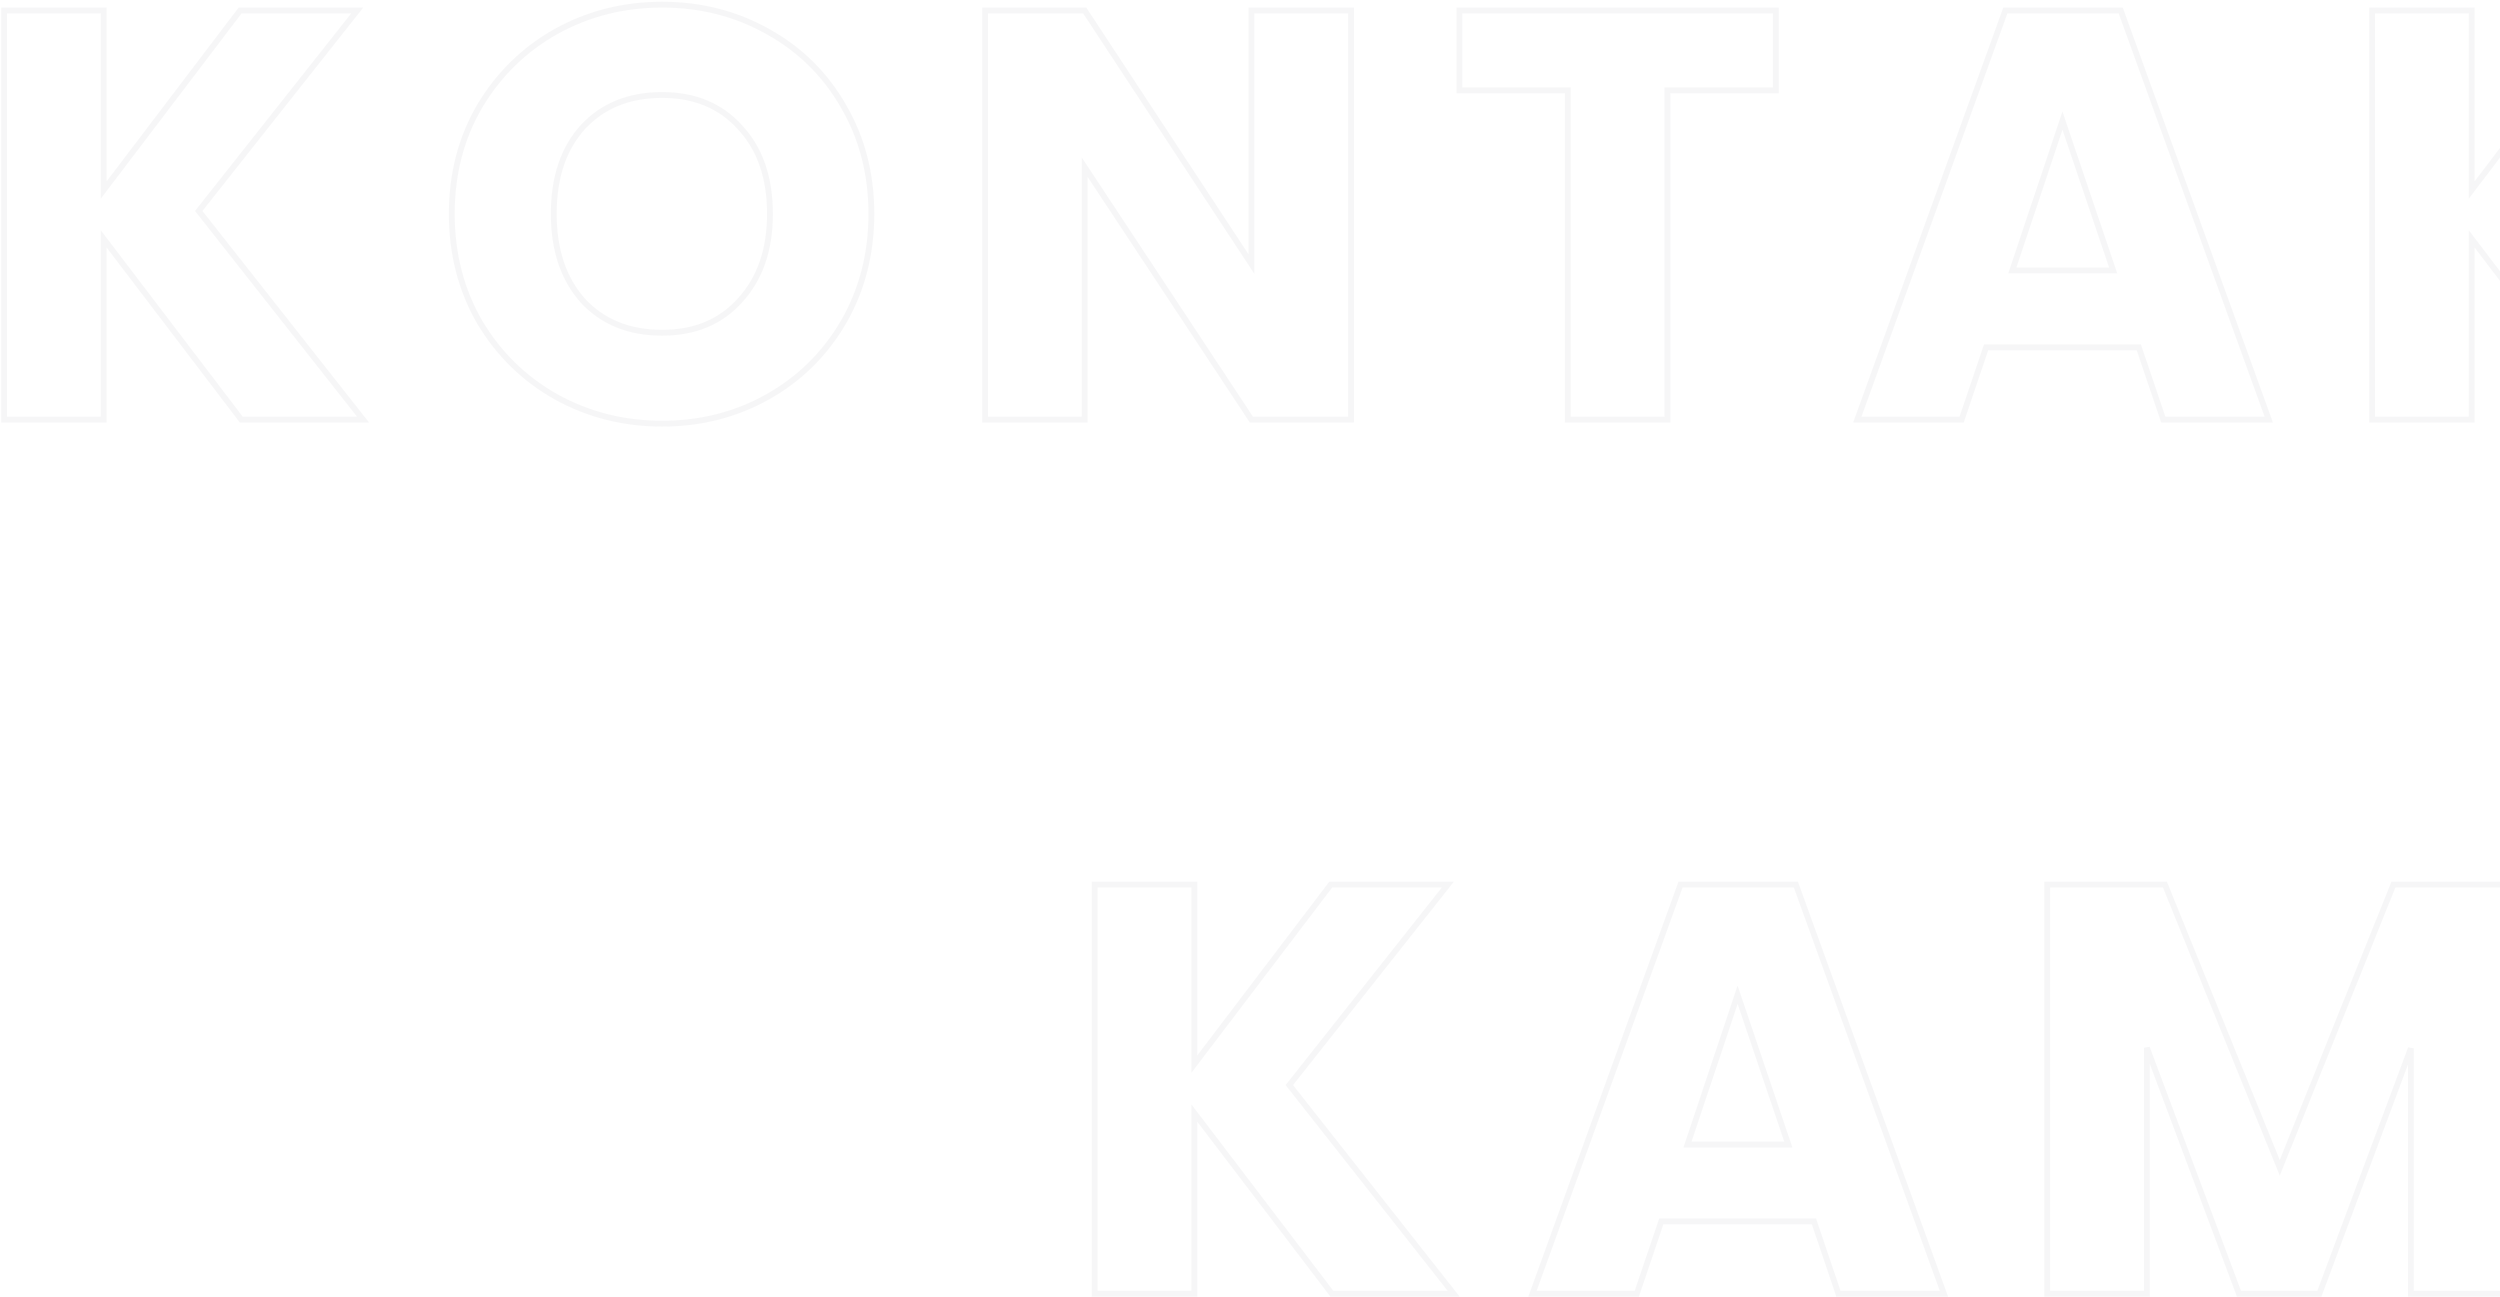 <svg width="858" height="445" viewBox="0 0 858 445" fill="none" xmlns="http://www.w3.org/2000/svg">
<path opacity="0.04" d="M82.8 144L82.004 144.606L82.305 145H82.8V144ZM35.6 82L36.396 81.394L34.6 79.036V82H35.6ZM35.6 144V145H36.6V144H35.6ZM1.4 144H0.4V145H1.4V144ZM1.4 3.6V2.6H0.4V3.6H1.4ZM35.6 3.6H36.6V2.6H35.6V3.6ZM35.6 65.2H34.6V68.169L36.396 65.805L35.6 65.2ZM82.4 3.6V2.6H81.904L81.604 2.995L82.4 3.6ZM122.6 3.6L123.384 4.22L124.666 2.6H122.6V3.6ZM68.2 72.4L67.416 71.78L66.926 72.399L67.414 73.019L68.2 72.4ZM124.6 144V145H126.661L125.386 143.381L124.6 144ZM83.596 143.394L36.396 81.394L34.804 82.606L82.004 144.606L83.596 143.394ZM34.6 82V144H36.6V82H34.6ZM35.6 143H1.4V145H35.6V143ZM2.4 144V3.6H0.4V144H2.4ZM1.4 4.6H35.6V2.6H1.4V4.6ZM34.6 3.6V65.2H36.6V3.6H34.6ZM36.396 65.805L83.196 4.205L81.604 2.995L34.804 64.595L36.396 65.805ZM82.4 4.6H122.6V2.6H82.4V4.6ZM121.816 2.98L67.416 71.78L68.984 73.02L123.384 4.22L121.816 2.98ZM67.414 73.019L123.814 144.619L125.386 143.381L68.986 71.781L67.414 73.019ZM124.6 143H82.8V145H124.6V143ZM190.853 136.2L190.364 137.072L190.368 137.075L190.853 136.2ZM164.653 110.6L163.787 111.101L163.791 111.107L163.795 111.113L164.653 110.6ZM164.653 36.4L163.795 35.887L163.79 35.895L164.653 36.4ZM190.853 10.8L190.368 9.925L190.364 9.928L190.853 10.8ZM263.453 10.8L262.964 11.672L262.968 11.675L263.453 10.8ZM289.453 36.4L288.586 36.897L288.59 36.905L289.453 36.4ZM289.453 110.6L290.316 111.105L290.319 111.101L289.453 110.6ZM263.453 136.2L263.942 137.072L263.942 137.072L263.453 136.2ZM254.053 103L253.314 102.327L253.307 102.334L254.053 103ZM254.053 43.8L253.307 44.466L253.313 44.473L253.32 44.48L254.053 43.8ZM200.053 43.6L199.32 42.92L199.313 42.927L200.053 43.6ZM200.053 103.2L199.307 103.866L199.313 103.873L199.32 103.88L200.053 103.2ZM227.253 144.4C214.215 144.4 202.25 141.373 191.338 135.325L190.368 137.075C201.59 143.294 213.891 146.4 227.253 146.4V144.4ZM191.342 135.328C180.564 129.281 171.957 120.873 165.512 110.087L163.795 111.113C170.416 122.194 179.276 130.852 190.364 137.072L191.342 135.328ZM165.519 110.099C159.213 99.196 156.053 86.971 156.053 73.4H154.053C154.053 87.296 157.293 99.871 163.787 111.101L165.519 110.099ZM156.053 73.4C156.053 59.829 159.213 47.672 165.516 36.905L163.79 35.895C157.293 46.994 154.053 59.505 154.053 73.4H156.053ZM165.512 36.913C171.957 26.127 180.564 17.719 191.342 11.672L190.364 9.928C179.276 16.148 170.416 24.806 163.795 35.887L165.512 36.913ZM191.338 11.675C202.25 5.627 214.215 2.6 227.253 2.6V0.6C213.891 0.6 201.59 3.706 190.368 9.925L191.338 11.675ZM227.253 2.6C240.291 2.6 252.188 5.627 262.964 11.672L263.942 9.928C252.852 3.706 240.615 0.6 227.253 0.6V2.6ZM262.968 11.675C273.876 17.72 282.41 26.123 288.586 36.897L290.321 35.903C283.963 24.81 275.164 16.147 263.938 9.925L262.968 11.675ZM288.59 36.905C294.893 47.672 298.053 59.829 298.053 73.4H300.053C300.053 59.505 296.813 46.994 290.316 35.895L288.59 36.905ZM298.053 73.4C298.053 86.971 294.893 99.196 288.587 110.099L290.319 111.101C296.813 99.871 300.053 87.296 300.053 73.4H298.053ZM288.59 110.095C282.279 120.877 273.741 129.282 262.964 135.328L263.942 137.072C275.032 130.851 283.827 122.19 290.316 111.105L288.59 110.095ZM262.964 135.328C252.188 141.373 240.291 144.4 227.253 144.4V146.4C240.615 146.4 252.852 143.294 263.942 137.072L262.964 135.328ZM227.253 115.2C238.7 115.2 247.919 111.372 254.799 103.666L253.307 102.334C246.854 109.562 238.206 113.2 227.253 113.2V115.2ZM254.792 103.673C261.795 95.985 265.253 85.859 265.253 73.4H263.253C263.253 85.474 259.912 95.082 253.314 102.327L254.792 103.673ZM265.253 73.4C265.253 60.811 261.797 50.68 254.786 43.12L253.32 44.48C259.91 51.587 263.253 61.189 263.253 73.4H265.253ZM254.799 43.134C247.919 35.428 238.7 31.6 227.253 31.6V33.6C238.206 33.6 246.854 37.238 253.307 44.466L254.799 43.134ZM227.253 31.6C215.682 31.6 206.335 35.355 199.32 42.92L200.786 44.28C207.371 37.179 216.157 33.6 227.253 33.6V31.6ZM199.313 42.927C192.438 50.49 189.053 60.686 189.053 73.4H191.053C191.053 61.047 194.335 51.377 200.793 44.273L199.313 42.927ZM189.053 73.4C189.053 85.985 192.44 96.175 199.307 103.866L200.799 102.534C194.333 95.291 191.053 85.615 191.053 73.4H189.053ZM199.32 103.88C206.335 111.446 215.682 115.2 227.253 115.2V113.2C216.157 113.2 207.371 109.621 200.786 102.52L199.32 103.88ZM463.68 144V145H464.68V144H463.68ZM429.48 144L428.645 144.551L428.942 145H429.48V144ZM372.28 57.4L373.114 56.849L371.28 54.072V57.4H372.28ZM372.28 144V145H373.28V144H372.28ZM338.08 144H337.08V145H338.08V144ZM338.08 3.6V2.6H337.08V3.6H338.08ZM372.28 3.6L373.115 3.051L372.819 2.6H372.28V3.6ZM429.48 90.6L428.644 91.149L430.48 93.941V90.6H429.48ZM429.48 3.6V2.6H428.48V3.6H429.48ZM463.68 3.6H464.68V2.6H463.68V3.6ZM463.68 143H429.48V145H463.68V143ZM430.314 143.449L373.114 56.849L371.445 57.951L428.645 144.551L430.314 143.449ZM371.28 57.4V144H373.28V57.4H371.28ZM372.28 143H338.08V145H372.28V143ZM339.08 144V3.6H337.08V144H339.08ZM338.08 4.6H372.28V2.6H338.08V4.6ZM371.444 4.149L428.644 91.149L430.315 90.051L373.115 3.051L371.444 4.149ZM430.48 90.6V3.6H428.48V90.6H430.48ZM429.48 4.6H463.68V2.6H429.48V4.6ZM462.68 3.6V144H464.68V3.6H462.68ZM609.47 3.6H610.47V2.6H609.47V3.6ZM609.47 31V32H610.47V31H609.47ZM572.27 31V30H571.27V31H572.27ZM572.27 144V145H573.27V144H572.27ZM538.07 144H537.07V145H538.07V144ZM538.07 31H539.07V30H538.07V31ZM500.87 31H499.87V32H500.87V31ZM500.87 3.6V2.6H499.87V3.6H500.87ZM608.47 3.6V31H610.47V3.6H608.47ZM609.47 30H572.27V32H609.47V30ZM571.27 31V144H573.27V31H571.27ZM572.27 143H538.07V145H572.27V143ZM539.07 144V31H537.07V144H539.07ZM538.07 30H500.87V32H538.07V30ZM501.87 31V3.6H499.87V31H501.87ZM500.87 4.6H609.47V2.6H500.87V4.6ZM734.034 119.2L734.982 118.879L734.751 118.2H734.034V119.2ZM681.634 119.2V118.2H680.917L680.687 118.879L681.634 119.2ZM673.234 144V145H673.951L674.182 144.321L673.234 144ZM637.434 144L636.494 143.66L636.009 145H637.434V144ZM688.234 3.6V2.6H687.533L687.294 3.26L688.234 3.6ZM727.834 3.6L728.775 3.26L728.536 2.6H727.834V3.6ZM778.634 144V145H780.06L779.575 143.66L778.634 144ZM742.434 144L741.487 144.321L741.717 145H742.434V144ZM725.234 92.8V93.8H726.629L726.182 92.479L725.234 92.8ZM707.834 41.4L708.782 41.079L707.829 38.265L706.886 41.083L707.834 41.4ZM690.634 92.8L689.686 92.483L689.245 93.8H690.634V92.8ZM734.034 118.2H681.634V120.2H734.034V118.2ZM680.687 118.879L672.287 143.679L674.182 144.321L682.582 119.521L680.687 118.879ZM673.234 143H637.434V145H673.234V143ZM638.375 144.34L689.175 3.94L687.294 3.26L636.494 143.66L638.375 144.34ZM688.234 4.6H727.834V2.6H688.234V4.6ZM726.894 3.94L777.694 144.34L779.575 143.66L728.775 3.26L726.894 3.94ZM778.634 143H742.434V145H778.634V143ZM743.382 143.679L734.982 118.879L733.087 119.521L741.487 144.321L743.382 143.679ZM726.182 92.479L708.782 41.079L706.887 41.721L724.287 93.121L726.182 92.479ZM706.886 41.083L689.686 92.483L691.583 93.117L708.783 41.717L706.886 41.083ZM690.634 93.8H725.234V91.8H690.634V93.8ZM895.495 144L894.7 144.606L895 145H895.495V144ZM848.295 82L849.091 81.394L847.295 79.036V82H848.295ZM848.295 144V145H849.295V144H848.295ZM814.095 144H813.095V145H814.095V144ZM814.095 3.6V2.6H813.095V3.6H814.095ZM848.295 3.6H849.295V2.6H848.295V3.6ZM848.295 65.2H847.295V68.169L849.092 65.805L848.295 65.2ZM895.095 3.6V2.6H894.599L894.299 2.995L895.095 3.6ZM935.295 3.6L936.08 4.22L937.361 2.6H935.295V3.6ZM880.895 72.4L880.111 71.78L879.621 72.399L880.11 73.019L880.895 72.4ZM937.295 144V145H939.356L938.081 143.381L937.295 144ZM896.291 143.394L849.091 81.394L847.5 82.606L894.7 144.606L896.291 143.394ZM847.295 82V144H849.295V82H847.295ZM848.295 143H814.095V145H848.295V143ZM815.095 144V3.6H813.095V144H815.095ZM814.095 4.6H848.295V2.6H814.095V4.6ZM847.295 3.6V65.2H849.295V3.6H847.295ZM849.092 65.805L895.892 4.205L894.299 2.995L847.499 64.595L849.092 65.805ZM895.095 4.6H935.295V2.6H895.095V4.6ZM934.511 2.98L880.111 71.78L881.68 73.02L936.08 4.22L934.511 2.98ZM880.11 73.019L936.51 144.619L938.081 143.381L881.681 71.781L880.11 73.019ZM937.295 143H895.495V145H937.295V143ZM457.097 444L456.301 444.606L456.601 445H457.097V444ZM409.897 382L410.693 381.394L408.897 379.036V382H409.897ZM409.897 444V445H410.897V444H409.897ZM375.697 444H374.697V445H375.697V444ZM375.697 303.6V302.6H374.697V303.6H375.697ZM409.897 303.6H410.897V302.6H409.897V303.6ZM409.897 365.2H408.897V368.169L410.693 365.805L409.897 365.2ZM456.697 303.6V302.6H456.201L455.901 302.995L456.697 303.6ZM496.897 303.6L497.681 304.22L498.962 302.6H496.897V303.6ZM442.497 372.4L441.712 371.78L441.223 372.399L441.711 373.019L442.497 372.4ZM498.897 444V445H500.958L499.682 443.381L498.897 444ZM457.893 443.394L410.693 381.394L409.101 382.606L456.301 444.606L457.893 443.394ZM408.897 382V444H410.897V382H408.897ZM409.897 443H375.697V445H409.897V443ZM376.697 444V303.6H374.697V444H376.697ZM375.697 304.6H409.897V302.6H375.697V304.6ZM408.897 303.6V365.2H410.897V303.6H408.897ZM410.693 365.805L457.493 304.205L455.901 302.995L409.101 364.595L410.693 365.805ZM456.697 304.6H496.897V302.6H456.697V304.6ZM496.112 302.98L441.712 371.78L443.281 373.02L497.681 304.22L496.112 302.98ZM441.711 373.019L498.111 444.619L499.682 443.381L443.282 371.781L441.711 373.019ZM498.897 443H457.097V445H498.897V443ZM622.55 419.2L623.497 418.879L623.267 418.2H622.55V419.2ZM570.15 419.2V418.2H569.433L569.203 418.879L570.15 419.2ZM561.75 444V445H562.467L562.697 444.321L561.75 444ZM525.95 444L525.01 443.66L524.525 445H525.95V444ZM576.75 303.6V302.6H576.048L575.81 303.26L576.75 303.6ZM616.35 303.6L617.29 303.26L617.052 302.6H616.35V303.6ZM667.15 444V445H668.575L668.09 443.66L667.15 444ZM630.95 444L630.003 444.321L630.233 445H630.95V444ZM613.75 392.8V393.8H615.144L614.697 392.479L613.75 392.8ZM596.35 341.4L597.297 341.079L596.345 338.265L595.402 341.083L596.35 341.4ZM579.15 392.8L578.202 392.483L577.761 393.8H579.15V392.8ZM622.55 418.2H570.15V420.2H622.55V418.2ZM569.203 418.879L560.803 443.679L562.697 444.321L571.097 419.521L569.203 418.879ZM561.75 443H525.95V445H561.75V443ZM526.89 444.34L577.69 303.94L575.81 303.26L525.01 443.66L526.89 444.34ZM576.75 304.6H616.35V302.6H576.75V304.6ZM615.41 303.94L666.21 444.34L668.09 443.66L617.29 303.26L615.41 303.94ZM667.15 443H630.95V445H667.15V443ZM631.897 443.679L623.497 418.879L621.603 419.521L630.003 444.321L631.897 443.679ZM614.697 392.479L597.297 341.079L595.403 341.721L612.803 393.121L614.697 392.479ZM595.402 341.083L578.202 392.483L580.098 393.117L597.298 341.717L595.402 341.083ZM579.15 393.8H613.75V391.8H579.15V393.8ZM861.611 303.6H862.611V302.6H861.611V303.6ZM861.611 444V445H862.611V444H861.611ZM827.411 444H826.411V445H827.411V444ZM827.411 359.8H828.411L826.474 359.451L827.411 359.8ZM796.011 444V445H796.705L796.948 444.349L796.011 444ZM768.411 444L767.474 444.351L767.718 445H768.411V444ZM736.811 359.6L737.747 359.249L735.811 359.6H736.811ZM736.811 444V445H737.811V444H736.811ZM702.611 444H701.611V445H702.611V444ZM702.611 303.6V302.6H701.611V303.6H702.611ZM743.011 303.6L743.938 303.224L743.685 302.6H743.011V303.6ZM782.411 400.8L781.484 401.176L782.416 403.474L783.339 401.172L782.411 400.8ZM821.411 303.6V302.6H820.735L820.483 303.228L821.411 303.6ZM860.611 303.6V444H862.611V303.6H860.611ZM861.611 443H827.411V445H861.611V443ZM828.411 444V359.8H826.411V444H828.411ZM826.474 359.451L795.074 443.651L796.948 444.349L828.348 360.149L826.474 359.451ZM796.011 443H768.411V445H796.011V443ZM769.347 443.649L737.747 359.249L735.874 359.951L767.474 444.351L769.347 443.649ZM735.811 359.6V444H737.811V359.6H735.811ZM736.811 443H702.611V445H736.811V443ZM703.611 444V303.6H701.611V444H703.611ZM702.611 304.6H743.011V302.6H702.611V304.6ZM742.084 303.976L781.484 401.176L783.338 400.424L743.938 303.224L742.084 303.976ZM783.339 401.172L822.339 303.972L820.483 303.228L781.483 400.428L783.339 401.172ZM821.411 304.6H861.611V302.6H821.411V304.6ZM940.405 303.6H941.405V302.6H940.405V303.6ZM940.405 444V445H941.405V444H940.405ZM906.205 444H905.205V445H906.205V444ZM906.205 303.6V302.6H905.205V303.6H906.205ZM939.405 303.6V444H941.405V303.6H939.405ZM940.405 443H906.205V445H940.405V443ZM907.205 444V303.6H905.205V444H907.205ZM906.205 304.6H940.405V302.6H906.205V304.6Z" fill="#2D303E"/>
</svg>

